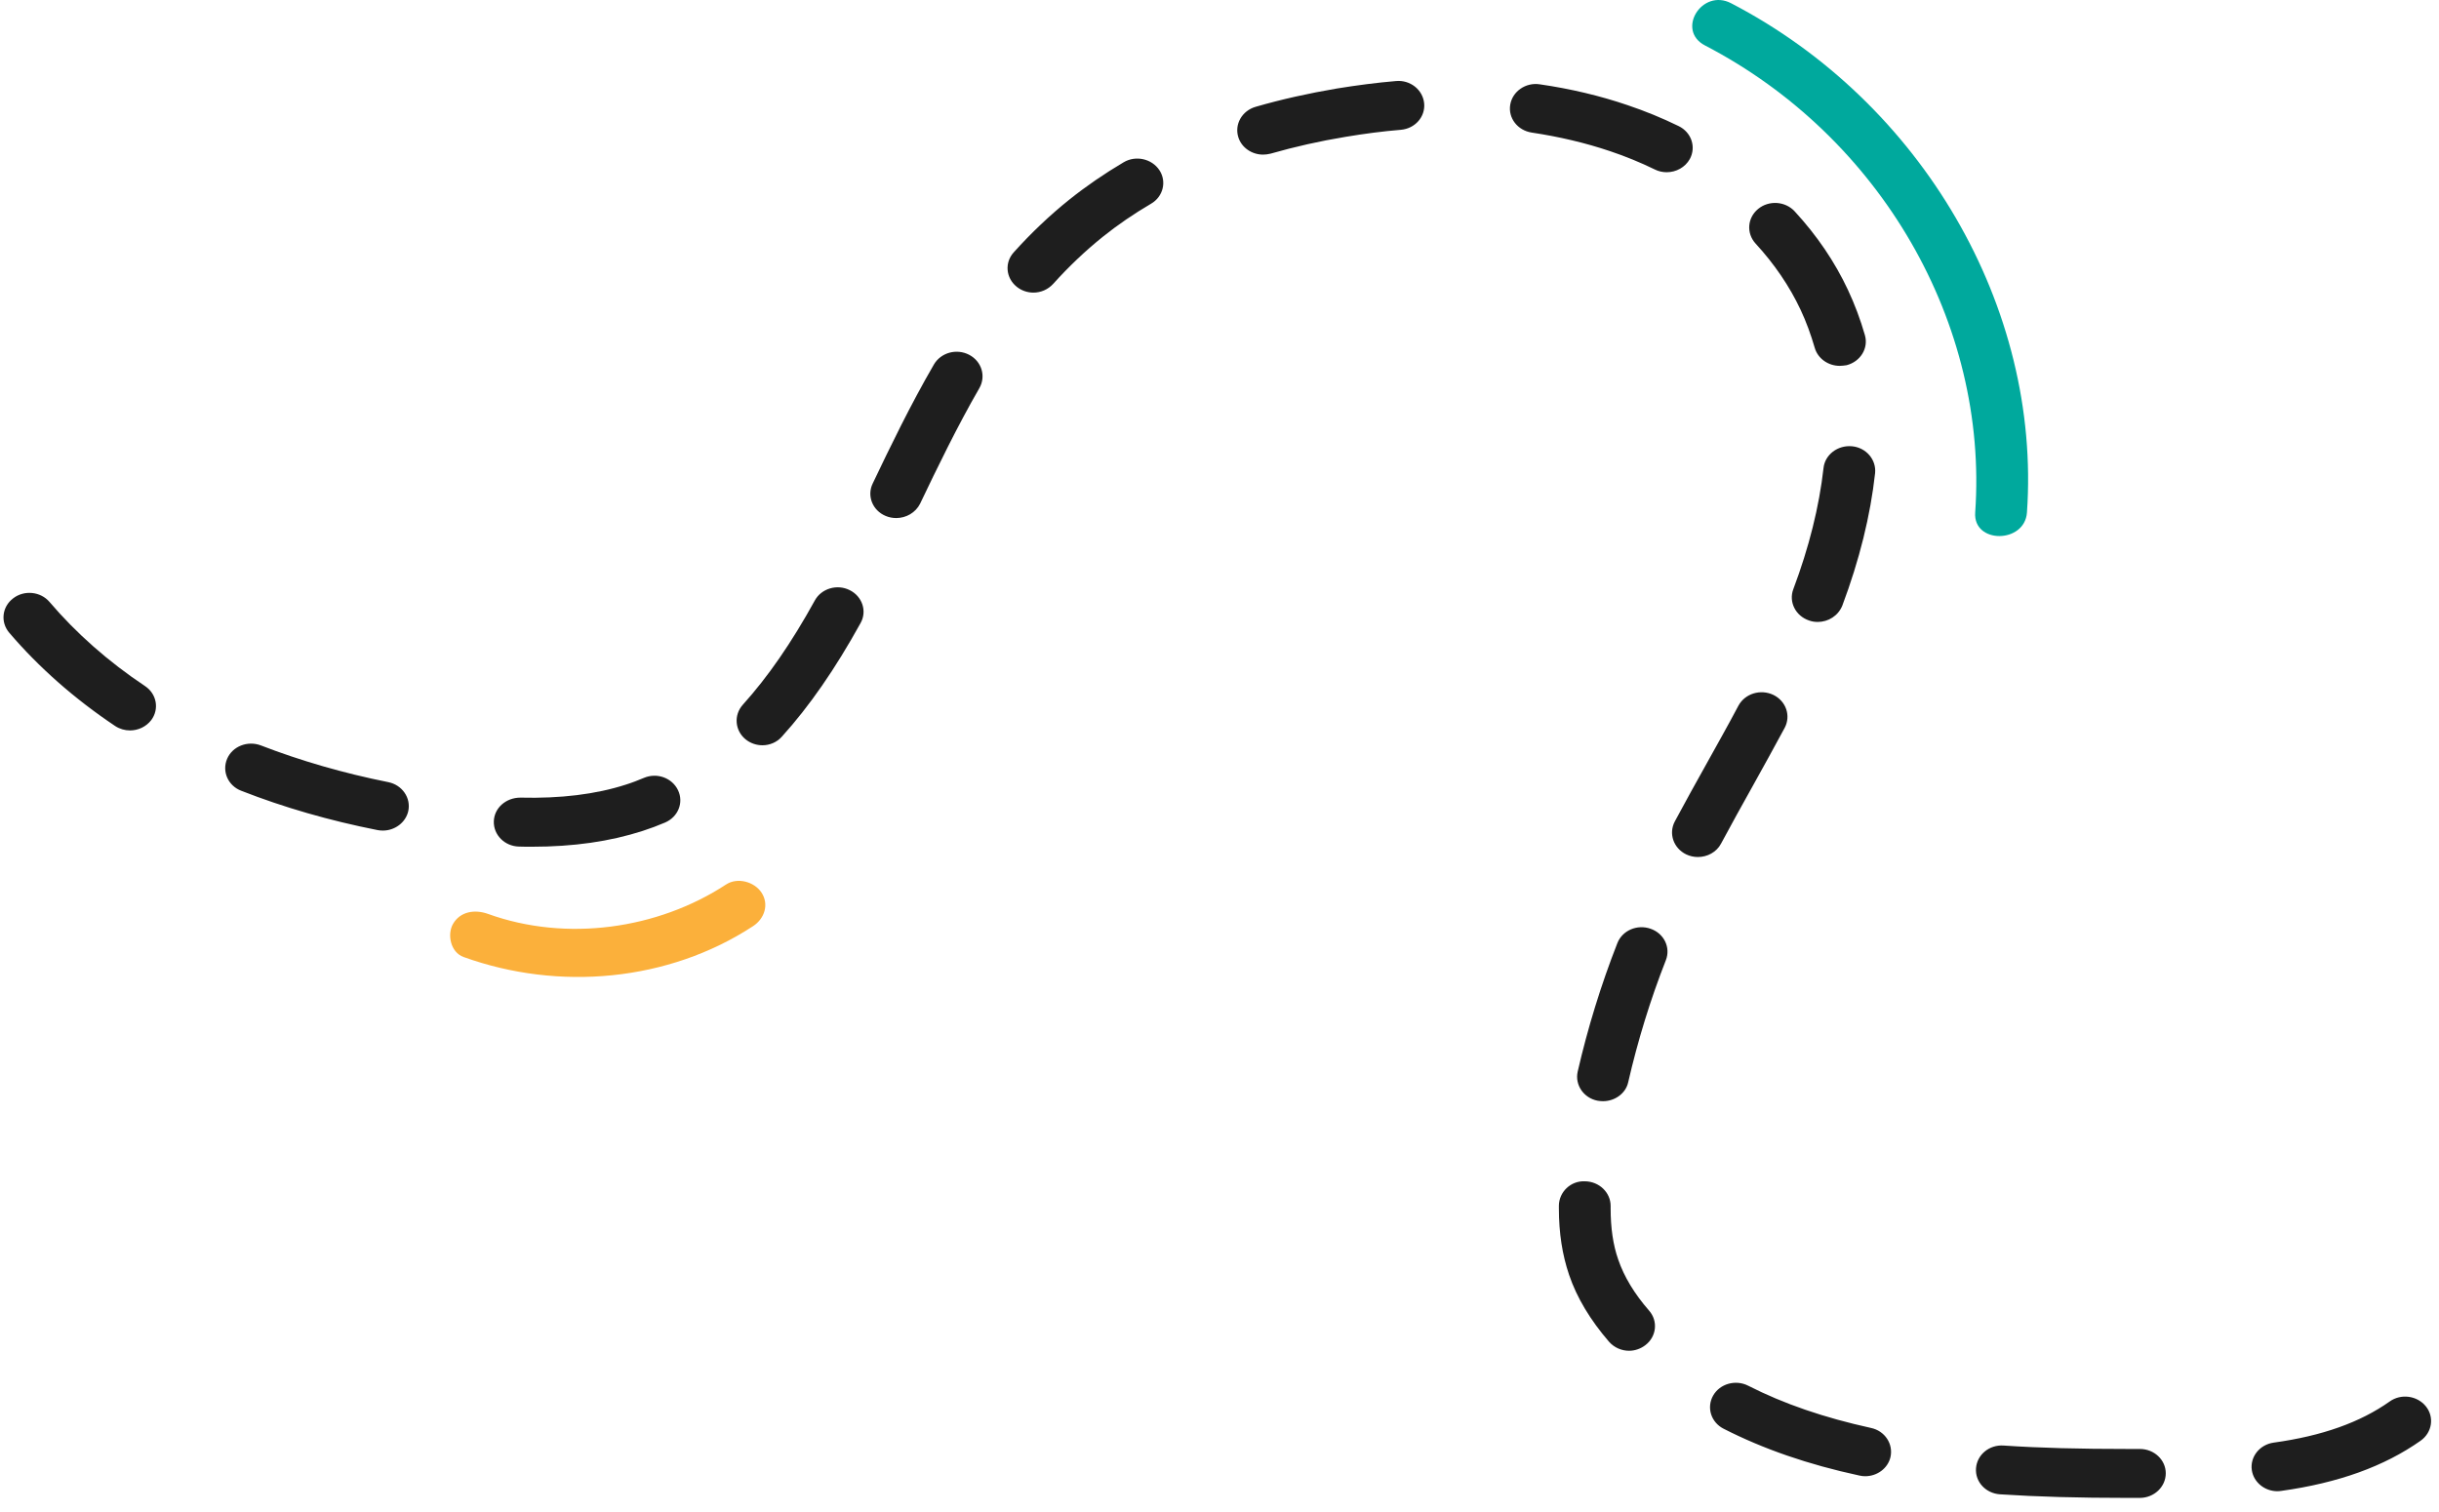 <svg width="150" height="93" viewBox="0 0 150 93" fill="none" xmlns="http://www.w3.org/2000/svg">
<path d="M130.894 92.133C127.806 92.133 125.302 92.063 123 91.912C122.12 91.852 121.462 91.14 121.526 90.307C121.589 89.474 122.342 88.852 123.223 88.912C125.451 89.063 127.881 89.123 130.894 89.123H131.594C131.594 89.123 131.594 89.123 131.604 89.123C132.485 89.123 133.196 89.795 133.196 90.618C133.196 91.451 132.485 92.123 131.615 92.133H130.894ZM140.06 91.722C139.286 91.722 138.607 91.18 138.49 90.437C138.363 89.615 138.967 88.852 139.837 88.732C142.819 88.32 145.153 87.487 146.967 86.203C147.667 85.702 148.664 85.842 149.195 86.504C149.725 87.166 149.577 88.11 148.876 88.611C146.627 90.197 143.816 91.21 140.304 91.701C140.219 91.712 140.145 91.722 140.06 91.722ZM114.714 90.799C114.598 90.799 114.481 90.788 114.354 90.758C111.192 90.076 108.465 89.133 106.004 87.879C105.23 87.487 104.943 86.575 105.357 85.842C105.771 85.11 106.736 84.839 107.511 85.23C109.717 86.354 112.189 87.197 115.064 87.829C115.924 88.009 116.454 88.822 116.263 89.635C116.094 90.327 115.436 90.799 114.714 90.799ZM100.19 83.083C99.734 83.083 99.278 82.892 98.959 82.531C97.814 81.207 96.975 79.822 96.498 78.407C96.084 77.183 95.872 75.849 95.872 74.324V74.153C95.883 73.321 96.594 72.618 97.474 72.659C98.355 72.669 99.055 73.351 99.055 74.174V74.314C99.055 75.528 99.203 76.561 99.522 77.474C99.882 78.528 100.519 79.581 101.421 80.615C101.983 81.257 101.877 82.21 101.198 82.732C100.901 82.963 100.54 83.083 100.19 83.083ZM98.588 67.732C98.482 67.732 98.365 67.722 98.249 67.702C97.389 67.532 96.848 66.729 97.028 65.916C97.644 63.237 98.461 60.579 99.469 58.01C99.776 57.227 100.689 56.836 101.516 57.127C102.344 57.418 102.758 58.281 102.45 59.064C101.495 61.492 100.721 64.02 100.137 66.558C99.989 67.251 99.32 67.732 98.588 67.732ZM104.423 52.713C104.179 52.713 103.935 52.662 103.702 52.552C102.917 52.171 102.609 51.268 103.002 50.525C103.638 49.331 104.296 48.157 104.954 46.974C105.611 45.79 106.28 44.606 106.916 43.402C107.32 42.659 108.274 42.368 109.06 42.74C109.845 43.121 110.152 44.024 109.76 44.766C109.113 45.97 108.444 47.174 107.776 48.378C107.129 49.542 106.471 50.716 105.845 51.89C105.569 52.412 105.007 52.713 104.423 52.713ZM32.693 52.081C32.428 52.081 32.173 52.081 31.919 52.071C31.038 52.05 30.349 51.358 30.37 50.525C30.391 49.693 31.123 49.06 32.004 49.06C34.454 49.121 36.64 48.86 38.497 48.258C38.879 48.138 39.239 47.997 39.6 47.846C40.406 47.505 41.34 47.846 41.701 48.609C42.061 49.372 41.701 50.255 40.894 50.596C40.449 50.786 39.992 50.957 39.526 51.107C37.51 51.759 35.271 52.081 32.693 52.081ZM23.548 51.087C23.442 51.087 23.325 51.077 23.219 51.057C20.27 50.475 17.448 49.663 14.838 48.639C14.021 48.328 13.639 47.445 13.968 46.673C14.297 45.9 15.23 45.539 16.047 45.85C18.487 46.793 21.118 47.556 23.877 48.107C24.736 48.278 25.288 49.081 25.108 49.893C24.948 50.596 24.28 51.087 23.548 51.087ZM46.889 45.84C46.528 45.84 46.157 45.719 45.859 45.479C45.191 44.937 45.117 43.984 45.679 43.352C47.218 41.646 48.671 39.549 50.114 36.93C50.517 36.198 51.482 35.907 52.257 36.298C53.031 36.68 53.339 37.593 52.925 38.325C51.366 41.144 49.785 43.432 48.087 45.308C47.78 45.659 47.334 45.84 46.889 45.84ZM7.995 44.927C7.676 44.927 7.358 44.837 7.082 44.656C4.578 42.98 2.393 41.054 0.568 38.917C0.016 38.265 0.122 37.322 0.812 36.8C1.491 36.278 2.499 36.379 3.051 37.031C4.684 38.947 6.658 40.693 8.918 42.198C9.639 42.679 9.809 43.612 9.3 44.295C8.981 44.706 8.493 44.927 7.995 44.927ZM111.786 38.255C111.606 38.255 111.425 38.225 111.256 38.164C110.428 37.884 109.993 37.021 110.29 36.238C111.256 33.67 111.882 31.161 112.147 28.794C112.232 27.961 113.027 27.369 113.897 27.449C114.767 27.529 115.404 28.272 115.319 29.105C115.033 31.713 114.354 34.452 113.303 37.252C113.049 37.874 112.444 38.255 111.786 38.255ZM55.121 31.864C54.899 31.864 54.676 31.824 54.464 31.733C53.657 31.392 53.307 30.499 53.668 29.747C54.739 27.499 56.002 24.891 57.434 22.422C57.859 21.69 58.824 21.419 59.599 21.82C60.373 22.222 60.649 23.135 60.235 23.867C58.867 26.235 57.636 28.784 56.586 30.981C56.31 31.533 55.726 31.864 55.121 31.864ZM113.144 22.503C112.444 22.503 111.797 22.061 111.606 21.389C111.372 20.586 111.086 19.794 110.736 19.051C110.057 17.607 109.123 16.232 107.967 14.978C107.394 14.346 107.458 13.403 108.126 12.851C108.784 12.309 109.792 12.369 110.375 13.001C111.744 14.486 112.847 16.112 113.653 17.837C114.067 18.72 114.417 19.653 114.693 20.616C114.926 21.419 114.417 22.242 113.568 22.463C113.42 22.483 113.282 22.503 113.144 22.503ZM63.556 17.998C63.195 17.998 62.824 17.878 62.527 17.637C61.858 17.095 61.773 16.152 62.346 15.52C63.418 14.326 64.574 13.232 65.763 12.279C66.792 11.456 67.916 10.684 69.105 9.981C69.847 9.54 70.834 9.761 71.301 10.463C71.768 11.165 71.534 12.098 70.791 12.53C69.731 13.152 68.733 13.834 67.821 14.566C66.76 15.419 65.731 16.393 64.776 17.456C64.447 17.817 64.001 17.998 63.556 17.998ZM102.503 10.593C102.259 10.593 102.004 10.543 101.771 10.423C100.88 9.991 99.957 9.61 99.023 9.299C97.506 8.787 95.883 8.406 94.206 8.155C93.336 8.025 92.742 7.262 92.88 6.44C93.018 5.617 93.835 5.055 94.694 5.186C96.572 5.456 98.397 5.888 100.105 6.47C101.177 6.831 102.227 7.262 103.235 7.754C104.02 8.135 104.328 9.038 103.925 9.781C103.638 10.292 103.086 10.593 102.503 10.593ZM77.677 9.51C76.998 9.51 76.361 9.088 76.16 8.446C75.905 7.654 76.383 6.811 77.221 6.57C78.812 6.109 80.489 5.737 82.207 5.446C83.438 5.246 84.669 5.085 85.857 4.985C86.727 4.905 87.501 5.517 87.586 6.349C87.671 7.182 87.024 7.915 86.143 7.985C85.04 8.075 83.894 8.226 82.759 8.416C81.168 8.677 79.618 9.028 78.144 9.45C77.985 9.49 77.826 9.51 77.677 9.51Z" fill="#1E1E1E"/>
<path d="M106.464 0.199C104.671 -0.734 103.058 1.865 104.862 2.798C115.662 8.406 122.293 19.904 121.476 31.523C121.338 33.459 124.521 33.449 124.659 31.523C125.539 18.901 118.187 6.289 106.464 0.199Z" fill="#00A99D"/>
<path d="M46.312 56.967C47.023 56.505 47.309 55.622 46.832 54.9C46.397 54.238 45.357 53.937 44.646 54.408C40.445 57.157 34.833 57.95 30.016 56.214C29.21 55.923 28.308 56.054 27.862 56.826C27.491 57.468 27.703 58.572 28.509 58.863C34.376 60.98 41.113 60.368 46.312 56.967Z" fill="#FBB03B"/>
</svg>
